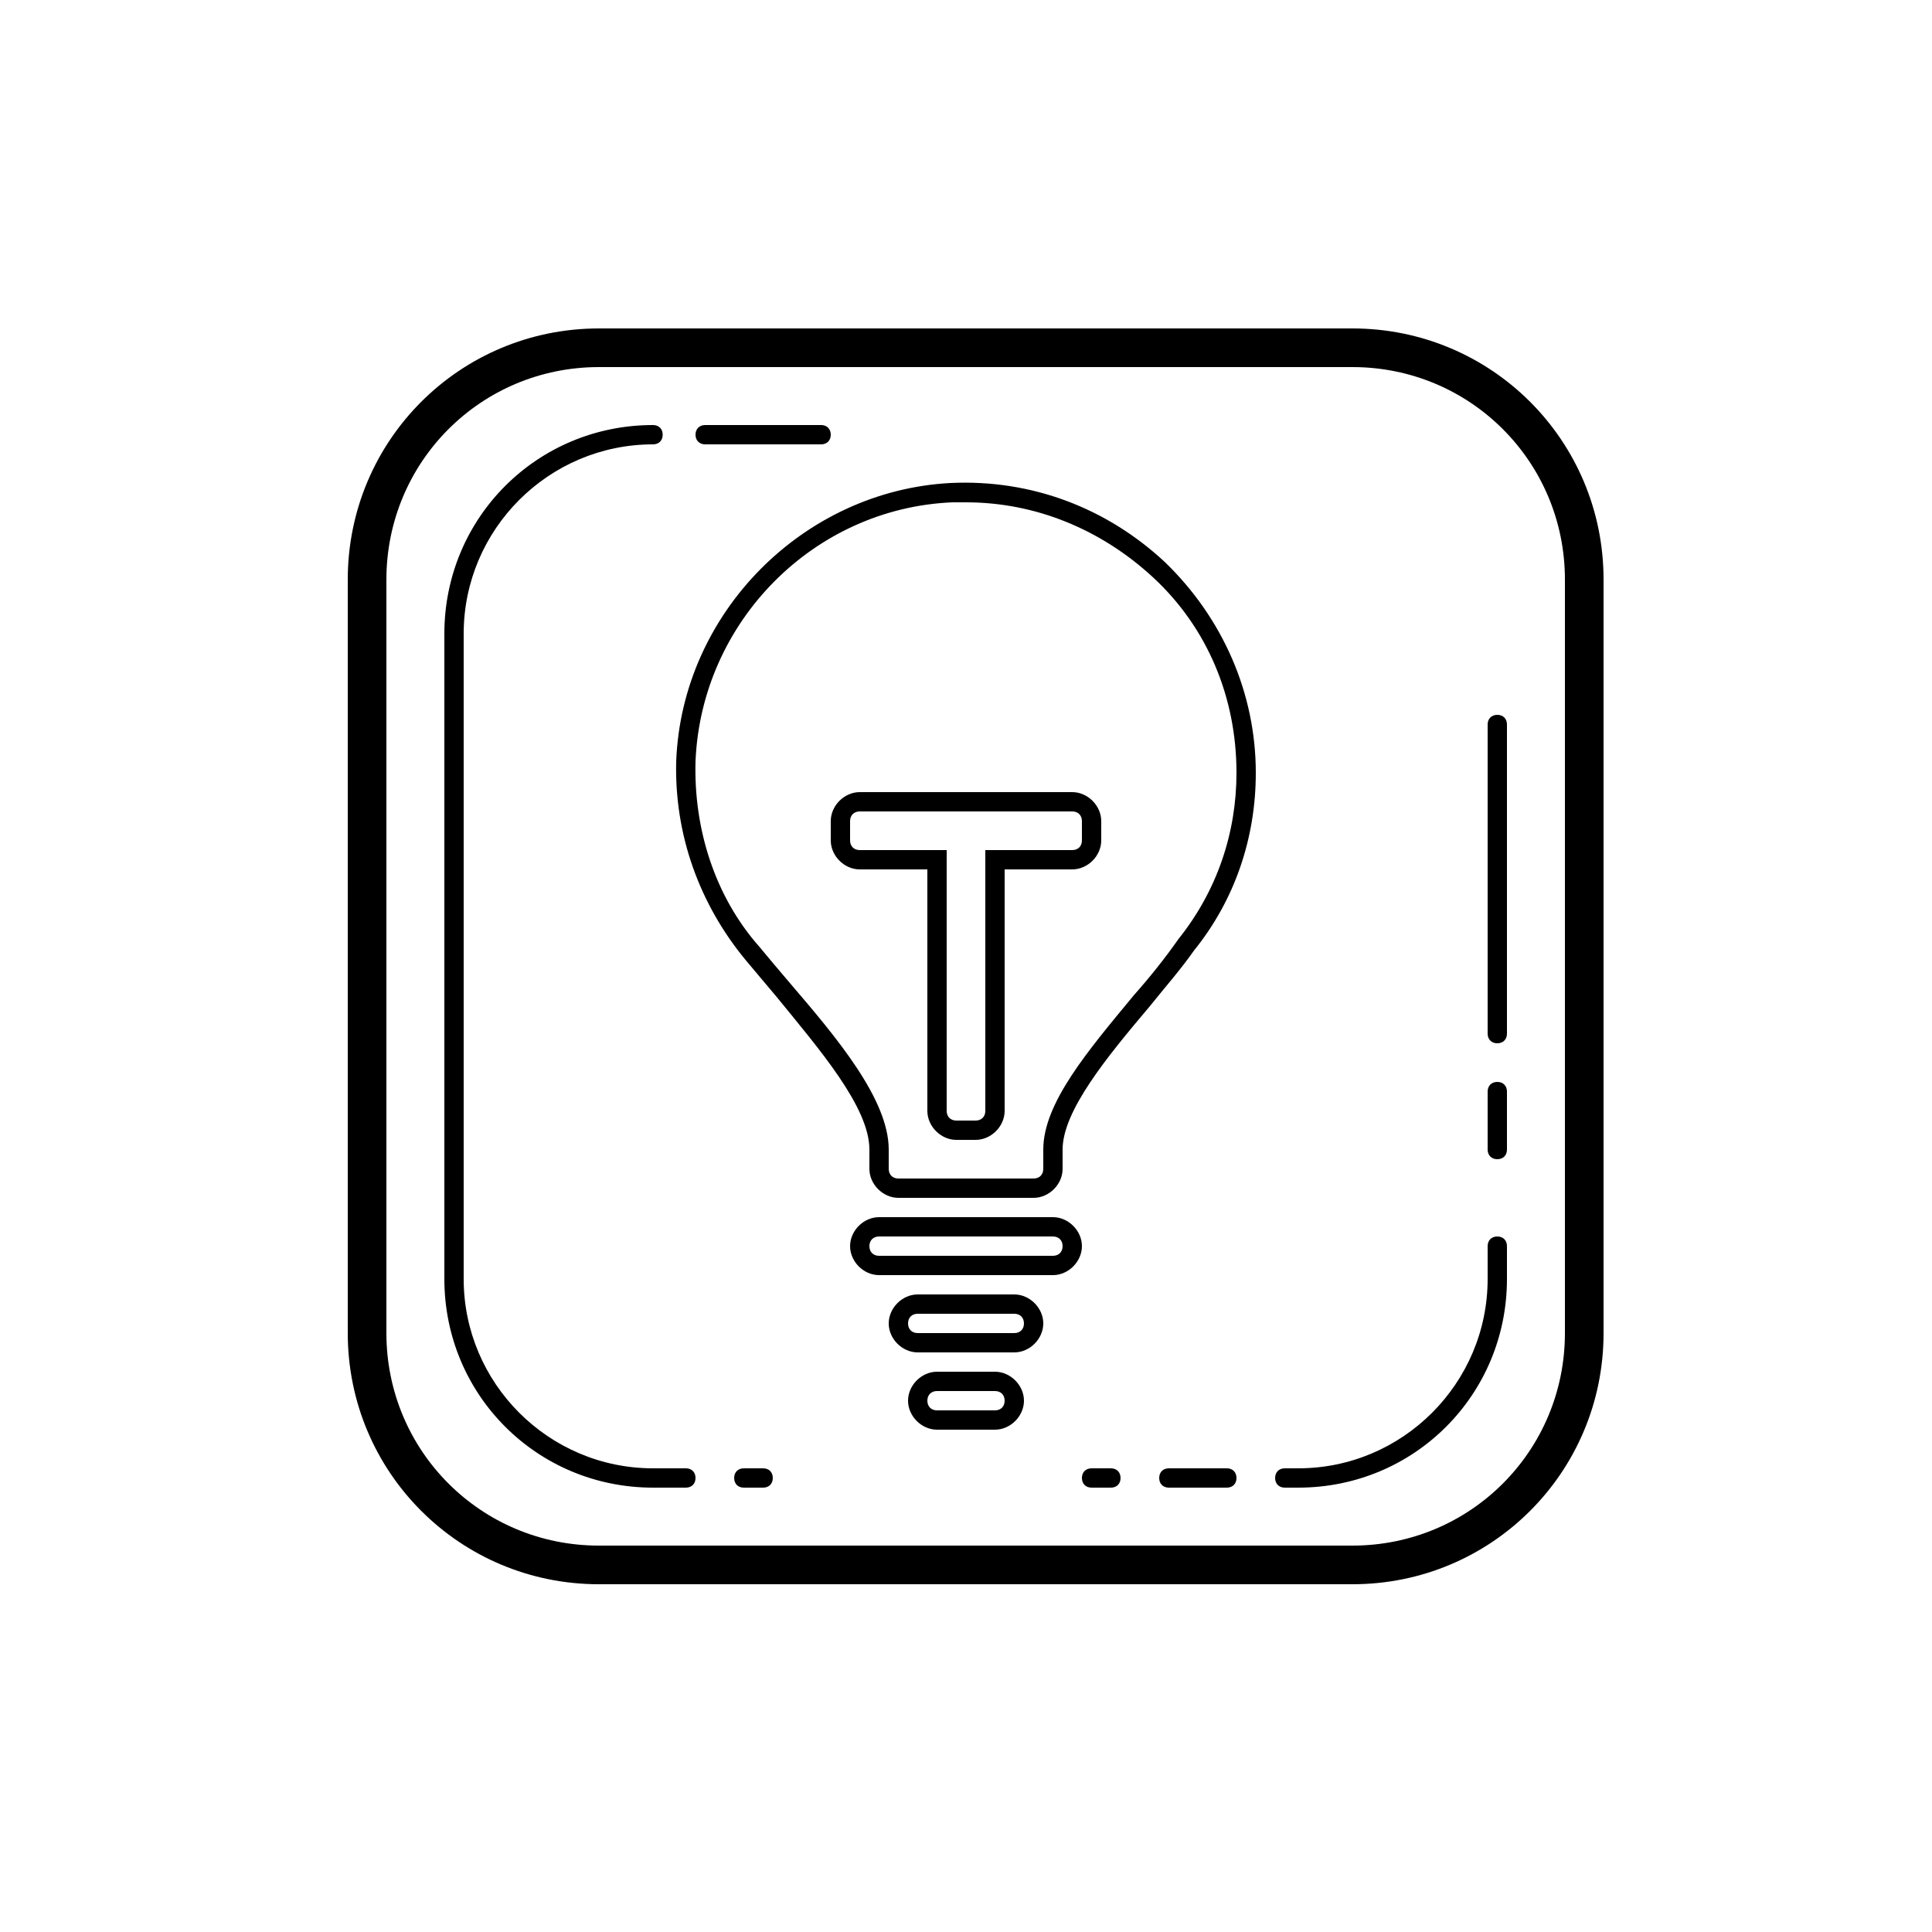 <svg xmlns="http://www.w3.org/2000/svg"  viewBox="0 0 100 100" width="100px" height="100px"><path d="M 31 17 C 23.8 17 18 22.8 18 30 L 18 69 C 18 76.2 23.8 82 31 82 L 70 82 C 77.2 82 83 76.2 83 69 L 83 30 C 83 22.8 77.2 17 70 17 L 31 17 z M 31 19 L 70 19 C 76.1 19 81 23.9 81 30 L 81 69 C 81 75.1 76.1 80 70 80 L 31 80 C 24.9 80 20 75.1 20 69 L 20 30 C 20 23.9 24.9 19 31 19 z M 33.801 22 C 27.801 22 23 26.801 23 32.801 L 23 66.199 C 23 72.199 27.801 77 33.801 77 L 35.5 77 C 35.8 77 36 76.8 36 76.5 C 36 76.2 35.8 76 35.5 76 L 33.801 76 C 28.401 76 24 71.599 24 66.199 L 24 32.801 C 24 27.401 28.401 23 33.801 23 C 34.101 23 34.301 22.8 34.301 22.5 C 34.301 22.2 34.101 22 33.801 22 z M 36.5 22 C 36.2 22 36 22.2 36 22.5 C 36 22.8 36.2 23 36.5 23 L 42.5 23 C 42.8 23 43 22.8 43 22.5 C 43 22.2 42.8 22 42.5 22 L 36.5 22 z M 49.199 25 C 41.599 25.4 35.3 31.7 35 39.4 C 34.9 43.2 36.2 46.799 38.6 49.699 C 39.1 50.299 39.699 51 40.199 51.6 C 42.399 54.3 45 57.3 45 59.5 L 45 60.5 C 45 61.3 45.7 62 46.5 62 L 53.5 62 C 54.3 62 55 61.3 55 60.5 L 55 59.5 C 55 57.5 57.3 54.7 59.5 52.1 C 60.3 51.1 61.101 50.199 61.801 49.199 C 63.901 46.599 65 43.4 65 40 C 65 35.9 63.301 32 60.301 29.1 C 57.301 26.3 53.399 24.8 49.199 25 z M 49.301 26 L 50 26 C 53.6 26 56.999 27.4 59.699 29.9 C 62.499 32.5 64 36.1 64 40 C 64 43.1 63 46.1 61 48.6 C 60.3 49.6 59.499 50.6 58.699 51.5 C 56.299 54.4 54 57.1 54 59.5 L 54 60.5 C 54 60.8 53.8 61 53.5 61 L 46.5 61 C 46.2 61 46 60.8 46 60.5 L 46 59.5 C 46 56.9 43.3 53.7 40.9 50.9 C 40.3 50.2 39.801 49.6 39.301 49 C 37.001 46.4 35.9 42.9 36 39.4 C 36.3 32.2 42.101 26.3 49.301 26 z M 77.5 37 C 77.2 37 77 37.2 77 37.5 L 77 53.5 C 77 53.8 77.2 54 77.5 54 C 77.8 54 78 53.8 78 53.5 L 78 37.5 C 78 37.2 77.8 37 77.5 37 z M 44.5 41 C 43.7 41 43 41.7 43 42.5 L 43 43.5 C 43 44.3 43.7 45 44.5 45 L 48 45 L 48 57.5 C 48 58.3 48.7 59 49.5 59 L 50.5 59 C 51.3 59 52 58.3 52 57.5 L 52 45 L 55.5 45 C 56.3 45 57 44.3 57 43.5 L 57 42.5 C 57 41.7 56.3 41 55.5 41 L 44.5 41 z M 44.5 42 L 55.5 42 C 55.8 42 56 42.2 56 42.5 L 56 43.5 C 56 43.8 55.8 44 55.5 44 L 51 44 L 51 57.5 C 51 57.8 50.8 58 50.5 58 L 49.5 58 C 49.2 58 49 57.8 49 57.5 L 49 44 L 44.5 44 C 44.2 44 44 43.8 44 43.5 L 44 42.5 C 44 42.2 44.2 42 44.5 42 z M 77.5 56 C 77.2 56 77 56.2 77 56.5 L 77 59.5 C 77 59.8 77.2 60 77.5 60 C 77.8 60 78 59.8 78 59.5 L 78 56.5 C 78 56.2 77.8 56 77.5 56 z M 45.5 63 C 44.7 63 44 63.7 44 64.5 C 44 65.3 44.7 66 45.5 66 L 54.5 66 C 55.3 66 56 65.3 56 64.5 C 56 63.7 55.3 63 54.5 63 L 45.5 63 z M 45.5 64 L 54.5 64 C 54.8 64 55 64.2 55 64.5 C 55 64.8 54.8 65 54.5 65 L 45.5 65 C 45.2 65 45 64.8 45 64.5 C 45 64.2 45.2 64 45.5 64 z M 77.5 64 C 77.2 64 77 64.2 77 64.5 L 77 66.199 C 77 71.599 72.599 76 67.199 76 L 66.5 76 C 66.2 76 66 76.2 66 76.5 C 66 76.8 66.2 77 66.5 77 L 67.199 77 C 73.199 77 78 72.199 78 66.199 L 78 64.5 C 78 64.2 77.8 64 77.5 64 z M 47.5 67 C 46.7 67 46 67.7 46 68.5 C 46 69.3 46.7 70 47.5 70 L 52.5 70 C 53.3 70 54 69.3 54 68.5 C 54 67.7 53.3 67 52.5 67 L 47.5 67 z M 47.5 68 L 52.5 68 C 52.8 68 53 68.2 53 68.5 C 53 68.8 52.8 69 52.5 69 L 47.5 69 C 47.2 69 47 68.8 47 68.5 C 47 68.2 47.2 68 47.5 68 z M 48.5 71 C 47.7 71 47 71.7 47 72.5 C 47 73.3 47.7 74 48.5 74 L 51.5 74 C 52.3 74 53 73.3 53 72.5 C 53 71.7 52.3 71 51.5 71 L 48.5 71 z M 48.5 72 L 51.5 72 C 51.8 72 52 72.2 52 72.5 C 52 72.8 51.8 73 51.5 73 L 48.5 73 C 48.2 73 48 72.8 48 72.5 C 48 72.2 48.2 72 48.5 72 z M 38.5 76 C 38.2 76 38 76.2 38 76.5 C 38 76.8 38.2 77 38.5 77 L 39.5 77 C 39.8 77 40 76.8 40 76.5 C 40 76.2 39.8 76 39.5 76 L 38.5 76 z M 56.5 76 C 56.2 76 56 76.2 56 76.5 C 56 76.8 56.2 77 56.5 77 L 57.5 77 C 57.8 77 58 76.8 58 76.5 C 58 76.2 57.8 76 57.5 76 L 56.5 76 z M 60.5 76 C 60.2 76 60 76.2 60 76.5 C 60 76.8 60.2 77 60.5 77 L 63.5 77 C 63.8 77 64 76.8 64 76.5 C 64 76.2 63.8 76 63.5 76 L 60.5 76 z"/></svg>